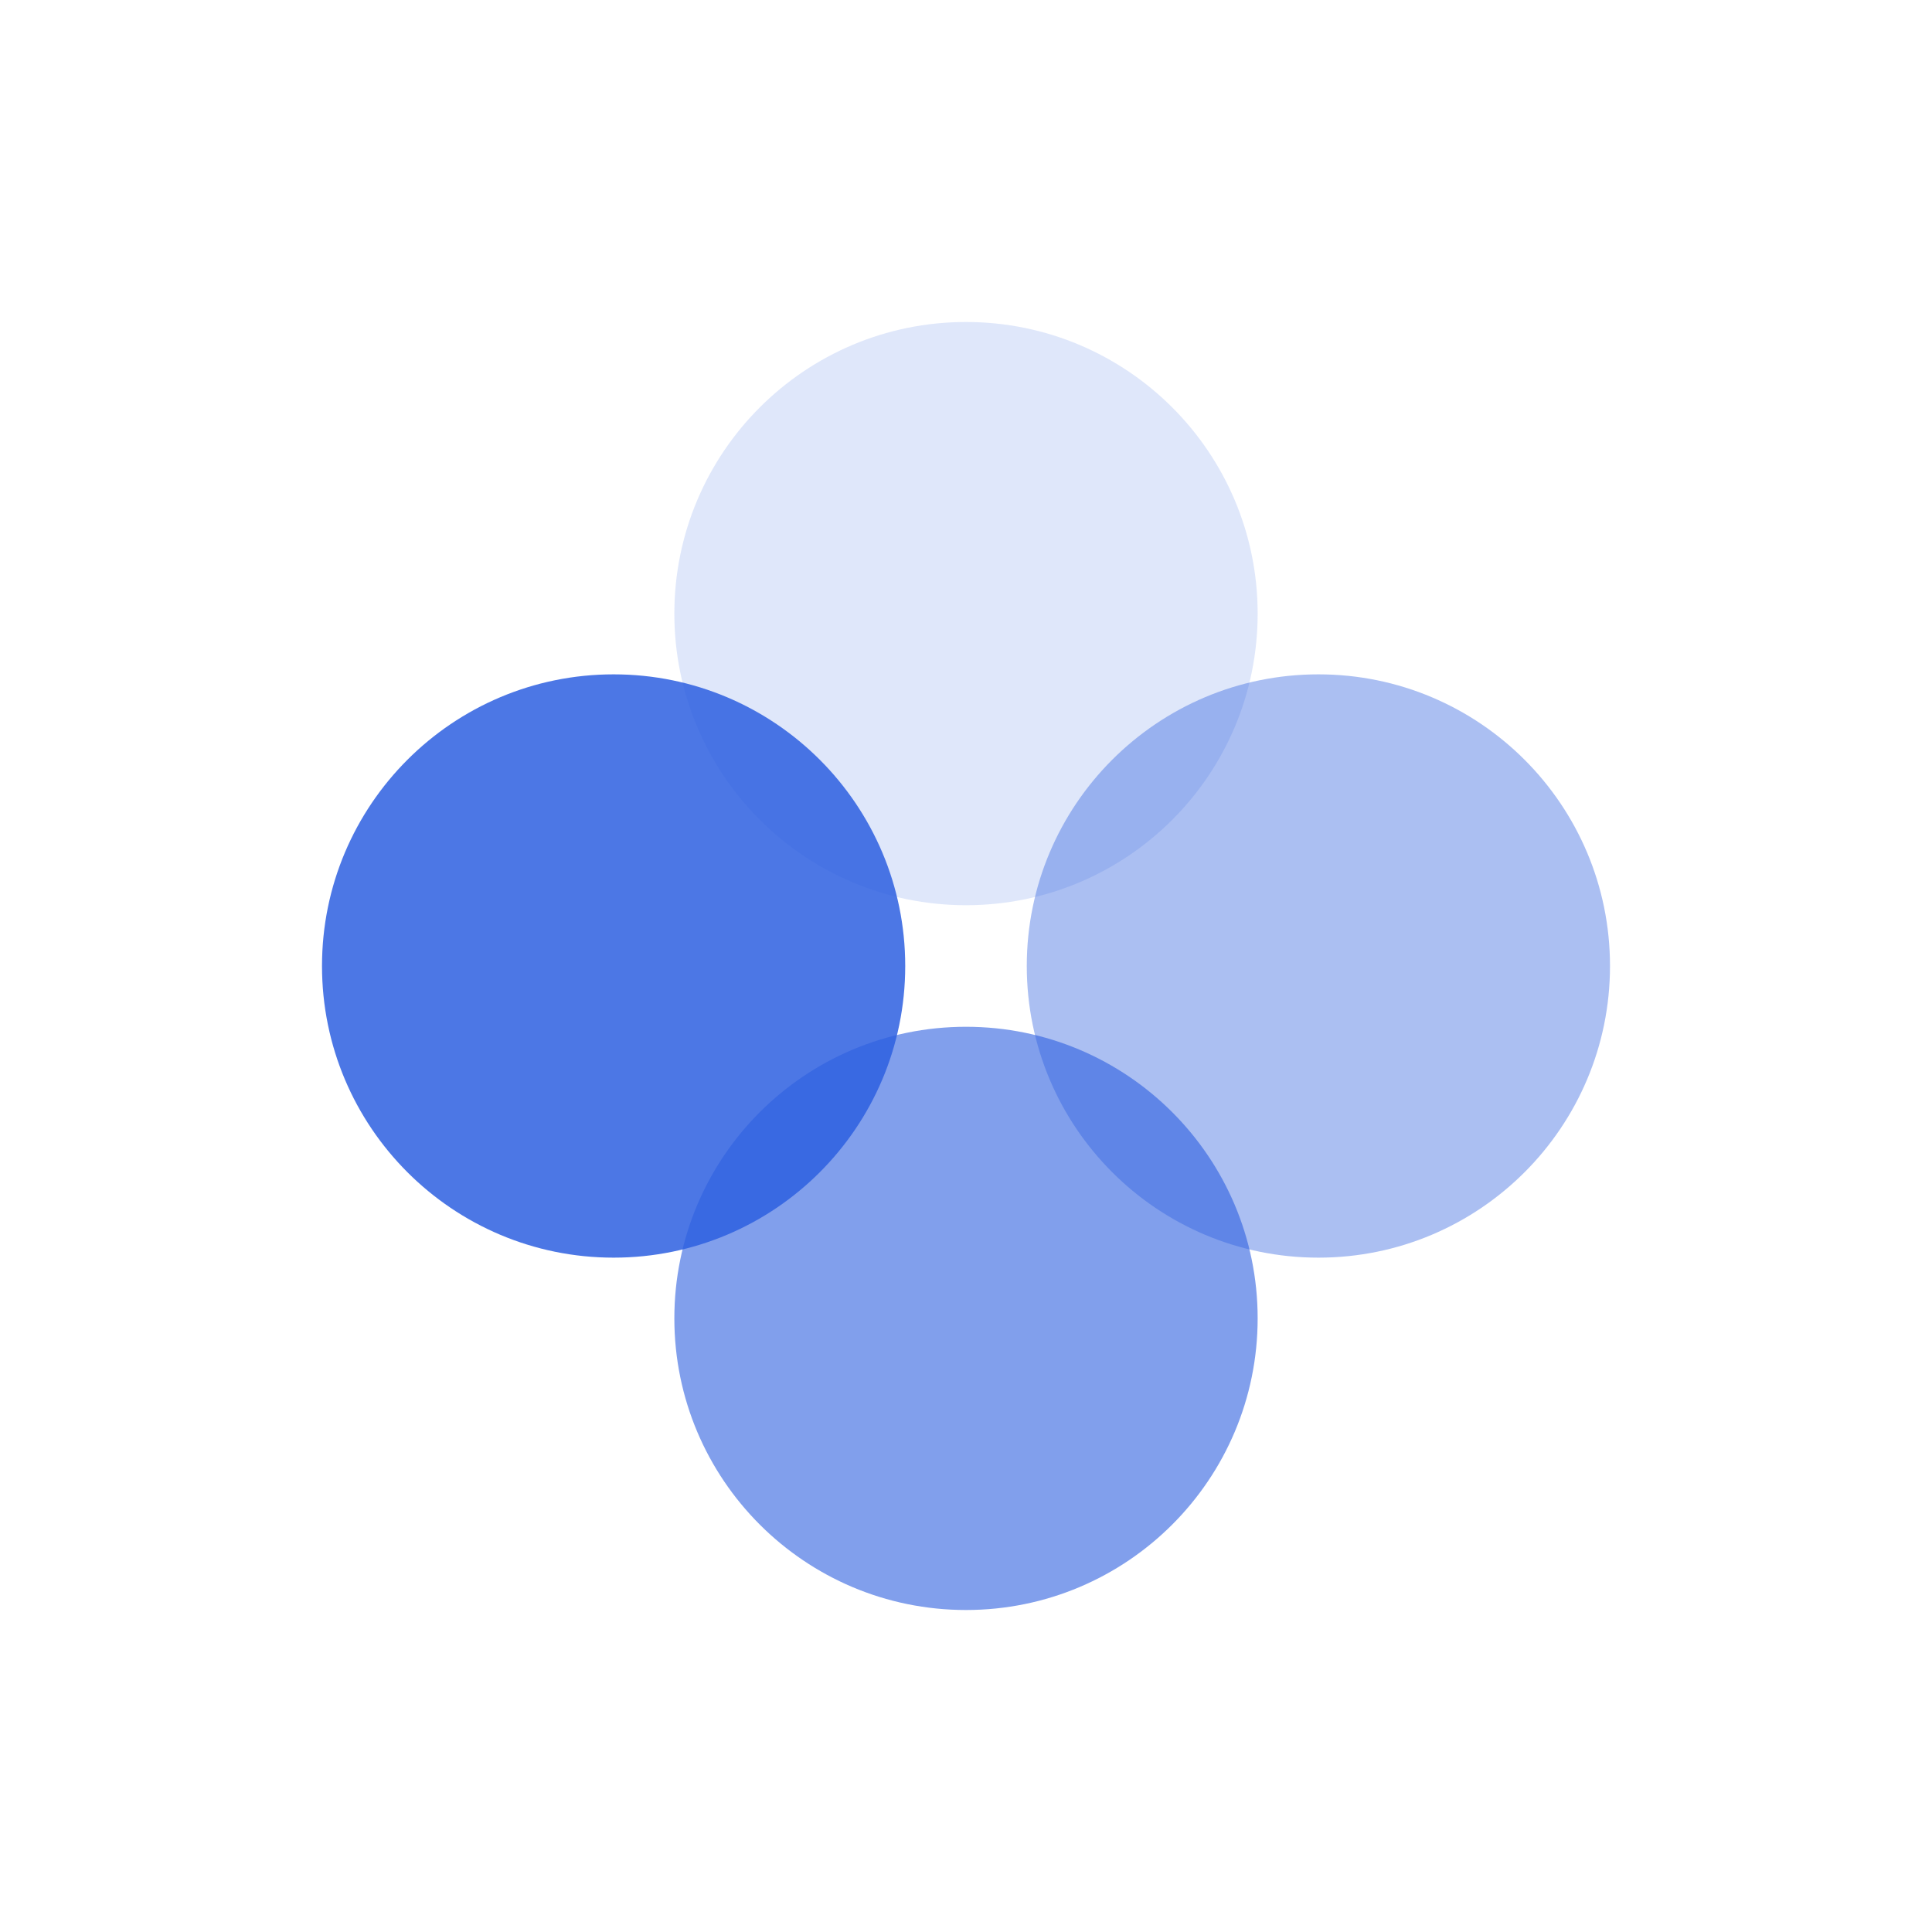 <svg width="24" height="24" fill="none" viewBox="0 0 24 24"><path fill="#2D60E0" d="M12 11.245C14.001 11.245 15.623 9.623 15.623 7.623C15.623 5.622 14.001 4 12 4C9.999 4 8.377 5.622 8.377 7.623C8.377 9.623 9.999 11.245 12 11.245Z" opacity=".15"/><path fill="#2D60E0" d="M16.378 15.623C18.378 15.623 20 14.001 20 12C20 9.999 18.378 8.377 16.378 8.377C14.377 8.377 12.755 9.999 12.755 12C12.755 14.001 14.377 15.623 16.378 15.623Z" opacity=".4"/><path fill="#2D60E0" d="M12 20C14.001 20 15.623 18.378 15.623 16.377C15.623 14.377 14.001 12.755 12 12.755C9.999 12.755 8.377 14.377 8.377 16.377C8.377 18.378 9.999 20 12 20Z" opacity=".6"/><path fill="#2D60E0" d="M7.623 15.623C9.623 15.623 11.245 14.001 11.245 12C11.245 9.999 9.623 8.377 7.623 8.377C5.622 8.377 4 9.999 4 12C4 14.001 5.622 15.623 7.623 15.623Z" opacity=".85"/></svg>